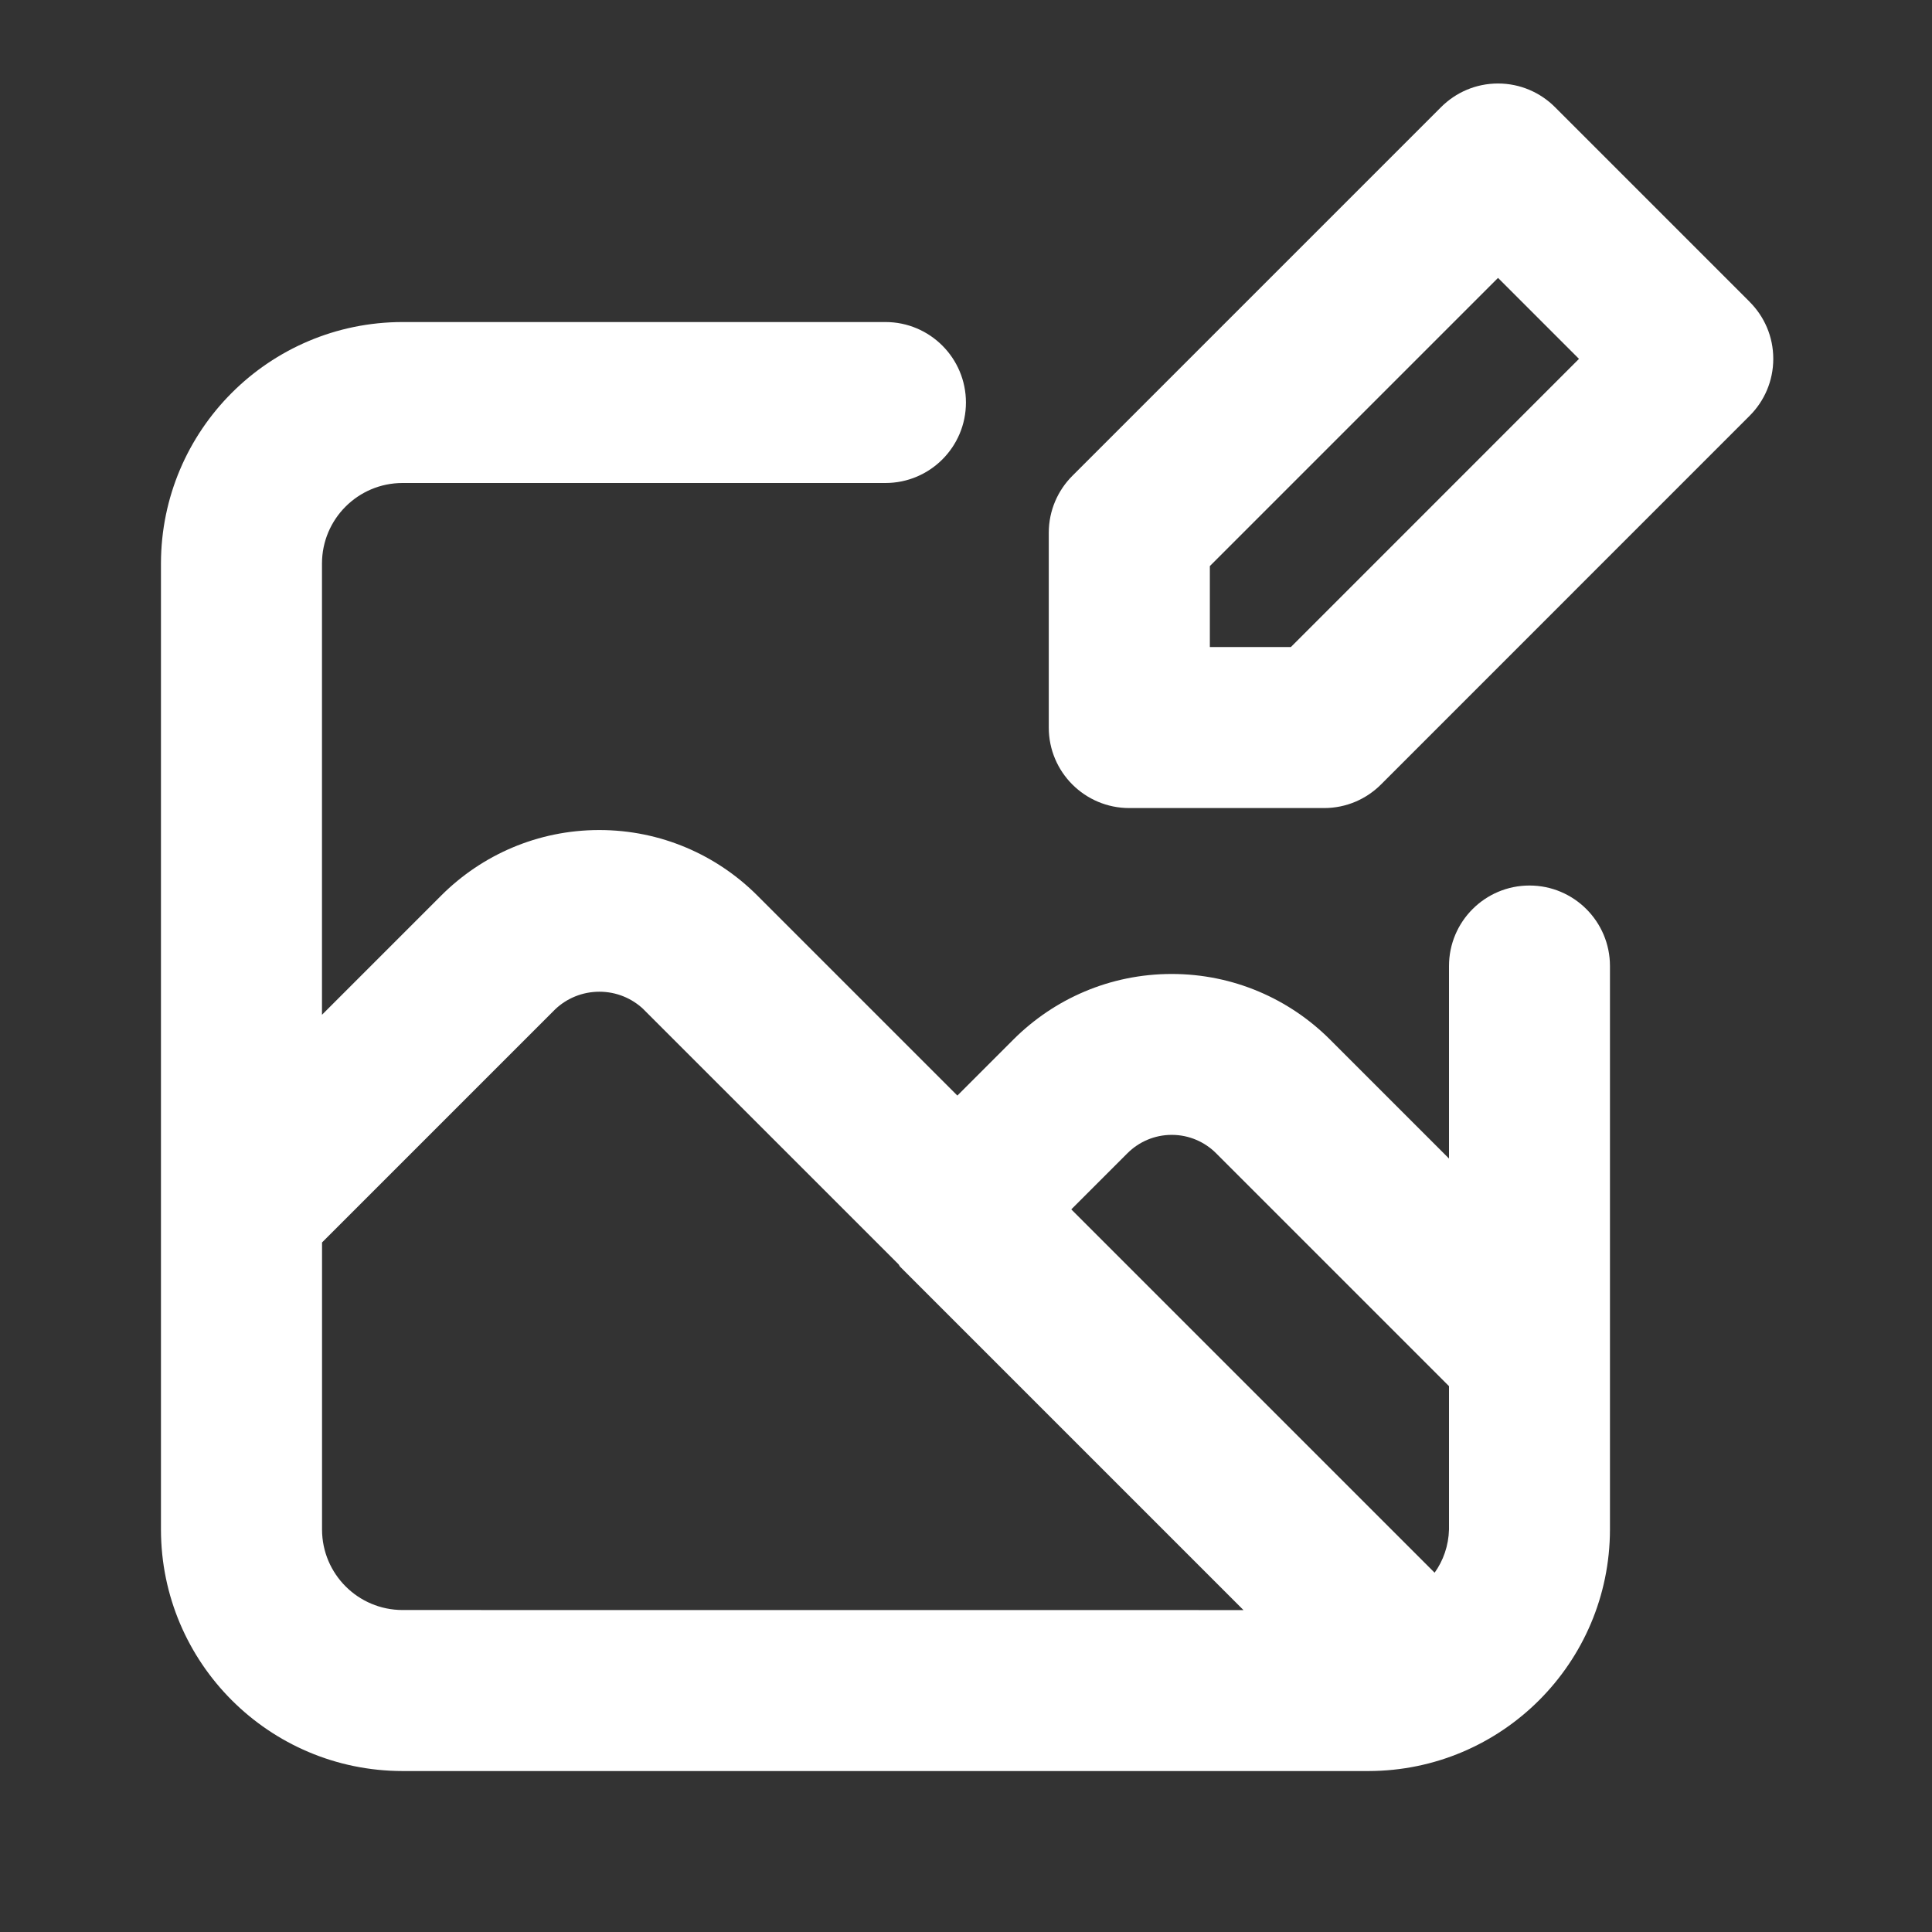 <!-- Generated by IcoMoon.io -->
<svg version="1.1" xmlns="http://www.w3.org/2000/svg" width="32" height="32" viewBox="0 0 32 32">
<rect x="0" y="0" width="32" height="32" fill="#333333" stroke="none"/>
<title>ul-image-edit</title>
<path fill="#fff" d="M28.982 5.001l-3.227-3.227c-0.241-0.241-0.575-0.391-0.943-0.391s-0.701 0.149-0.943 0.391l-6.107 6.107c-0.241 0.241-0.391 0.575-0.391 0.943v3.227c0 0.736 0.597 1.333 1.333 1.333h3.227c0.368-0 0.701-0.149 0.943-0.391l6.106-6.107c0.241-0.241 0.391-0.574 0.391-0.943s-0.149-0.701-0.391-0.943v0zM21.381 10.717h-1.342v-1.341l4.773-4.773 1.341 1.341zM25.333 14.667c-0.736 0-1.333 0.597-1.333 1.333v0 3.189l-1.974-1.974c-0.671-0.669-1.596-1.083-2.619-1.083s-1.948 0.414-2.619 1.083l-0.931 0.931-3.315-3.315c-0.67-0.669-1.595-1.083-2.616-1.083s-1.946 0.414-2.616 1.083l-1.977 1.977v-7.475c0.001-0.736 0.597-1.332 1.333-1.333h8c0.736 0 1.333-0.597 1.333-1.333s-0.597-1.333-1.333-1.333v0h-8c-2.208 0.003-3.998 1.792-4 4v16c0.002 2.208 1.792 3.997 4 4h16c2.208-0.003 3.997-1.792 4-4v-9.334c0-0.736-0.597-1.333-1.333-1.333v0zM6.667 26.667c-0.736-0.001-1.332-0.597-1.333-1.333v-4.755l3.863-3.863c0.19-0.18 0.448-0.29 0.731-0.29s0.54 0.11 0.731 0.291l-0.001-0 4.224 4.223c0.011 0.012 0.015 0.029 0.027 0.041l5.687 5.687zM24 25.333c-0.007 0.269-0.095 0.517-0.241 0.72l0.003-0.004-6.018-6.018 0.931-0.931c0.188-0.187 0.447-0.303 0.733-0.303s0.545 0.116 0.733 0.303l3.859 3.859z"></path>
</svg>
